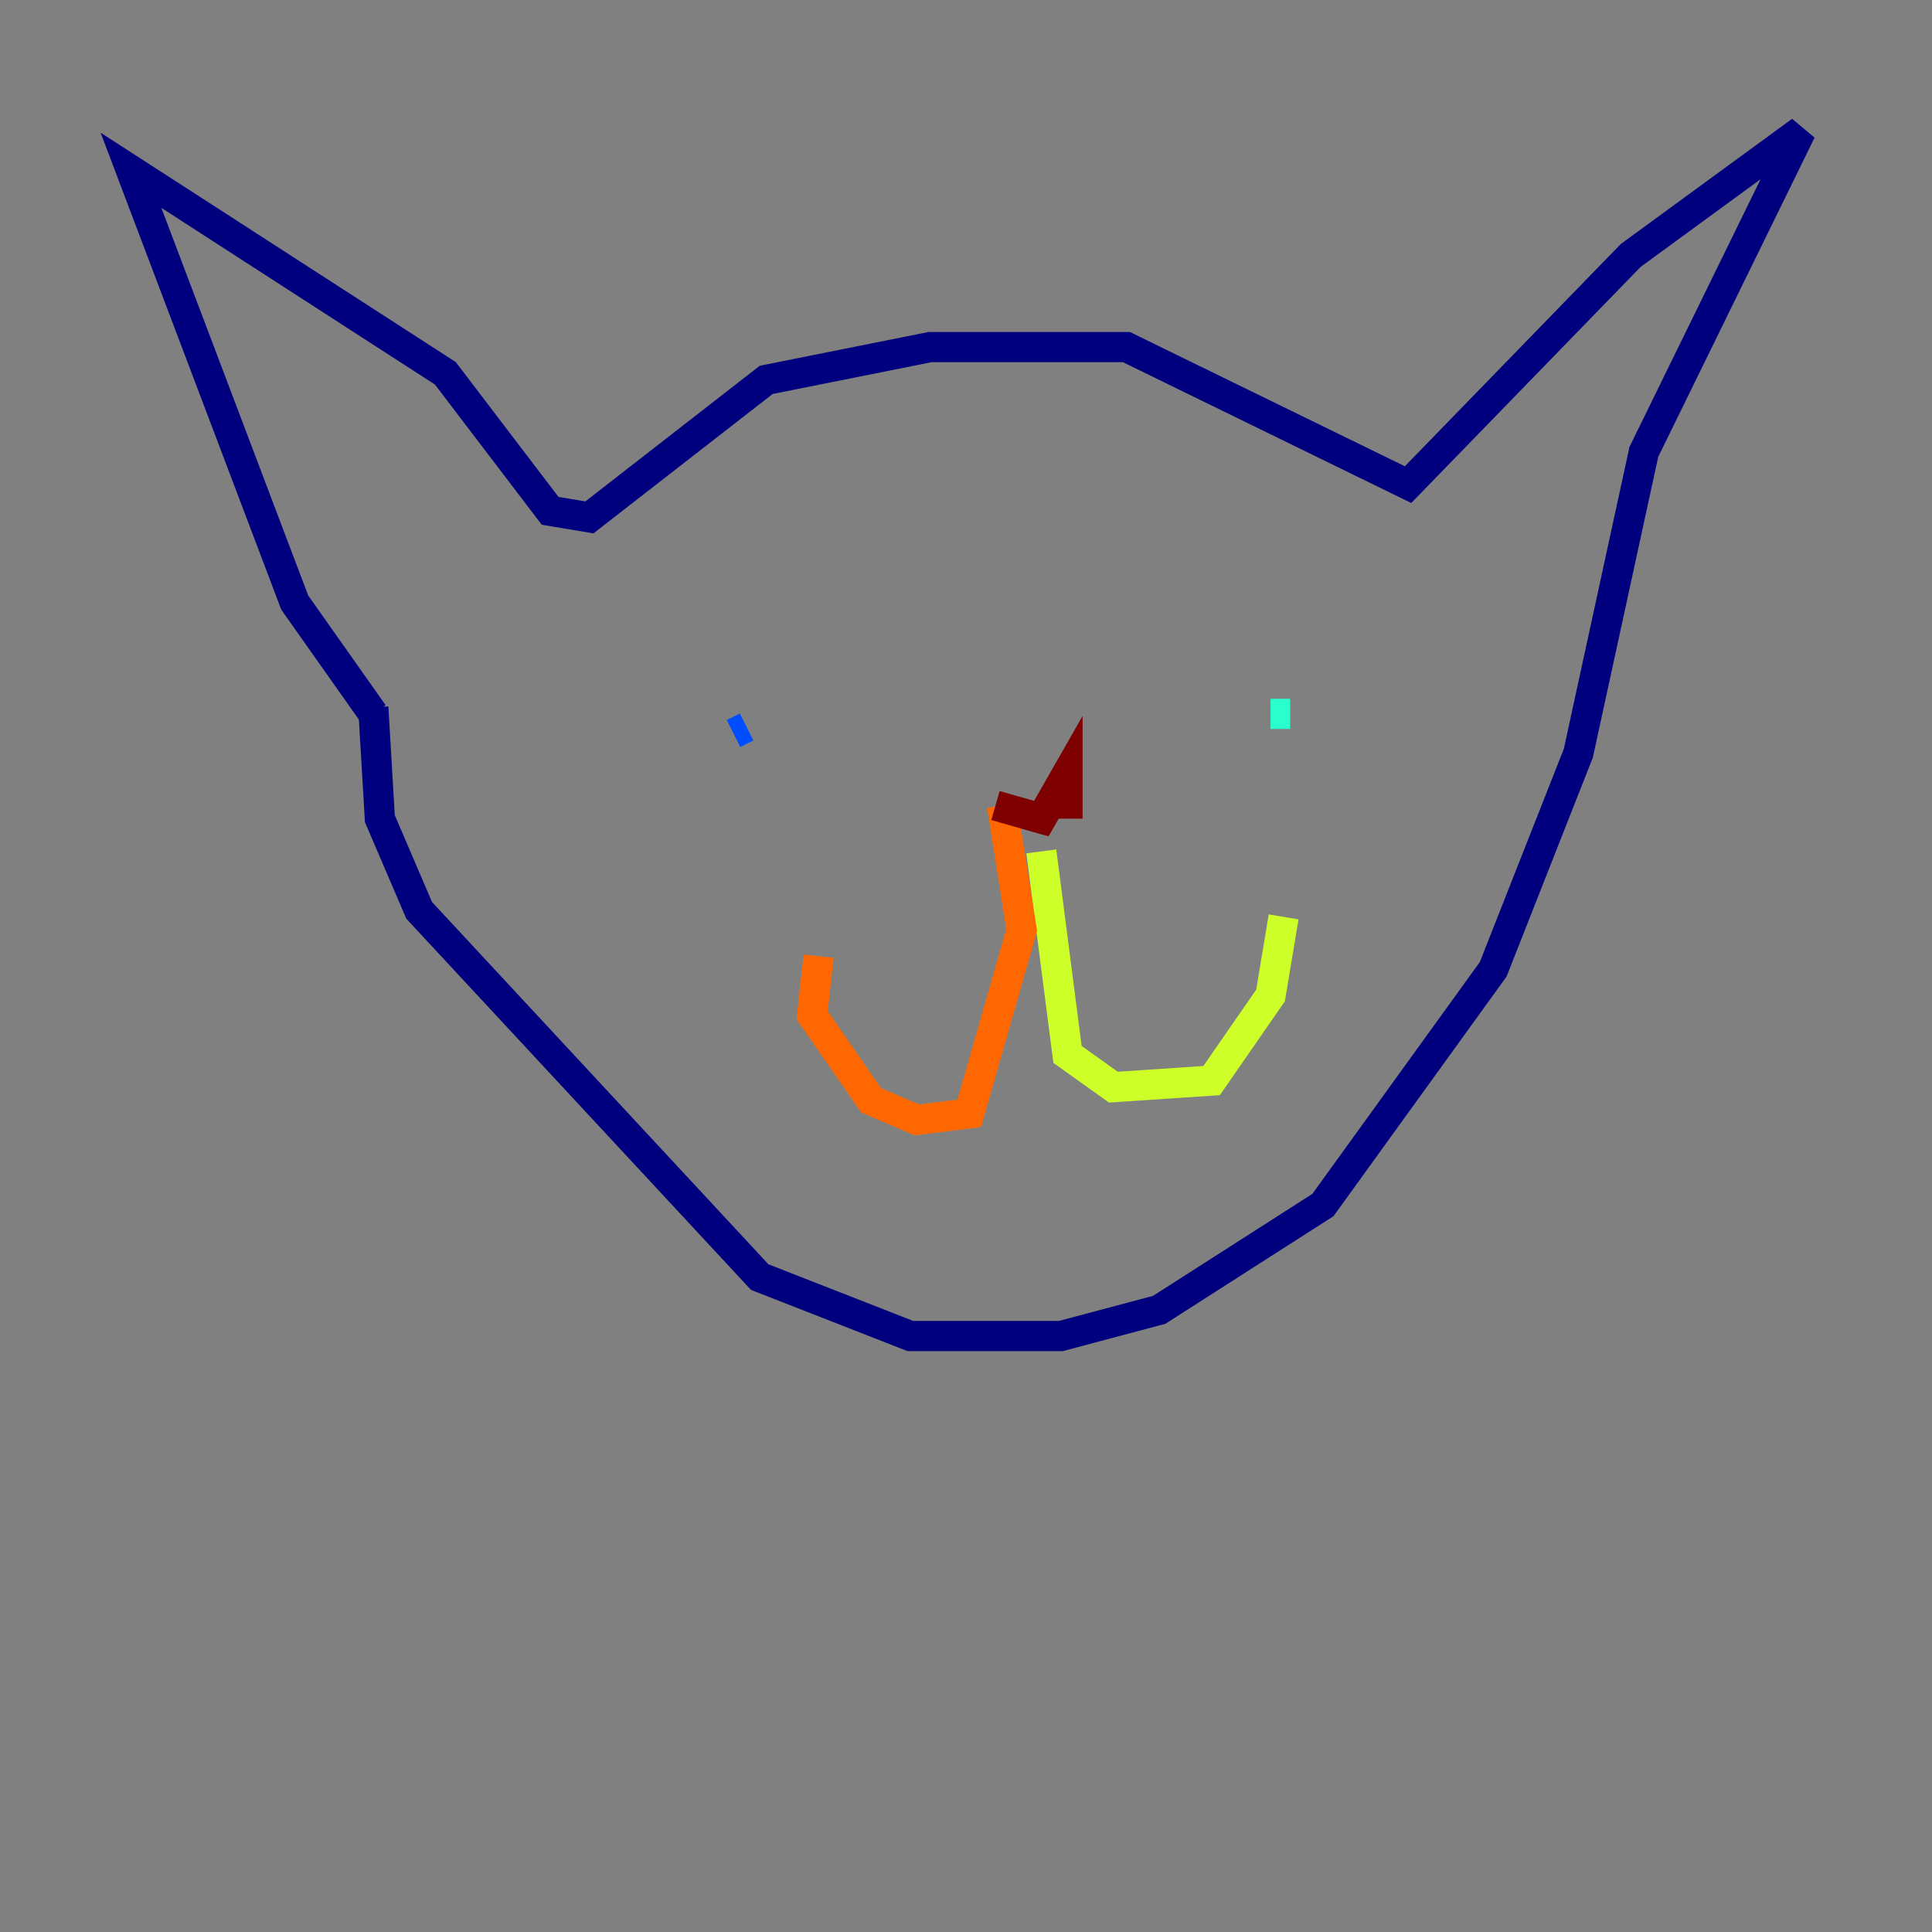 <?xml version="1.0" encoding="utf-8" ?>
<svg baseProfile="tiny" height="128" version="1.2" viewBox="0,0,128,128" width="128" xmlns="http://www.w3.org/2000/svg" xmlns:ev="http://www.w3.org/2001/xml-events" xmlns:xlink="http://www.w3.org/1999/xlink"><rect x="0" y="0" width="128" height="128" fill="#808080" stroke="none"/><defs /><polyline fill="none" points="24.732,47.295 19.525,39.919 8.678,11.281 29.505,24.732 36.447,33.844 39.051,34.278 50.766,25.166 61.614,22.997 74.63,22.997 93.288,32.108 108.041,16.922 119.322,8.678 108.909,29.939 104.57,49.898 98.929,64.217 87.647,79.837 76.8,86.78 70.291,88.515 60.312,88.515 50.332,84.61 27.77,60.312 25.166,54.237 24.732,46.861" stroke="#00007f" stroke-width="2" /><polyline fill="none" points="49.464,48.163 48.597,48.597" stroke="#004cff" stroke-width="2" /><polyline fill="none" points="84.176,47.295 85.478,47.295" stroke="#29ffcd" stroke-width="2" /><polyline fill="none" points="68.99,56.407 70.725,69.858 73.763,72.027 80.271,71.593 84.176,65.953 85.044,60.746" stroke="#cdff29" stroke-width="2" /><polyline fill="none" points="66.386,53.37 67.688,61.614 64.217,73.763 60.746,74.197 57.709,72.895 53.803,67.254 54.237,63.349" stroke="#ff6700" stroke-width="2" /><polyline fill="none" points="65.953,53.37 68.99,54.237 70.725,51.2 70.725,54.237" stroke="#7f0000" stroke-width="2" /></svg>